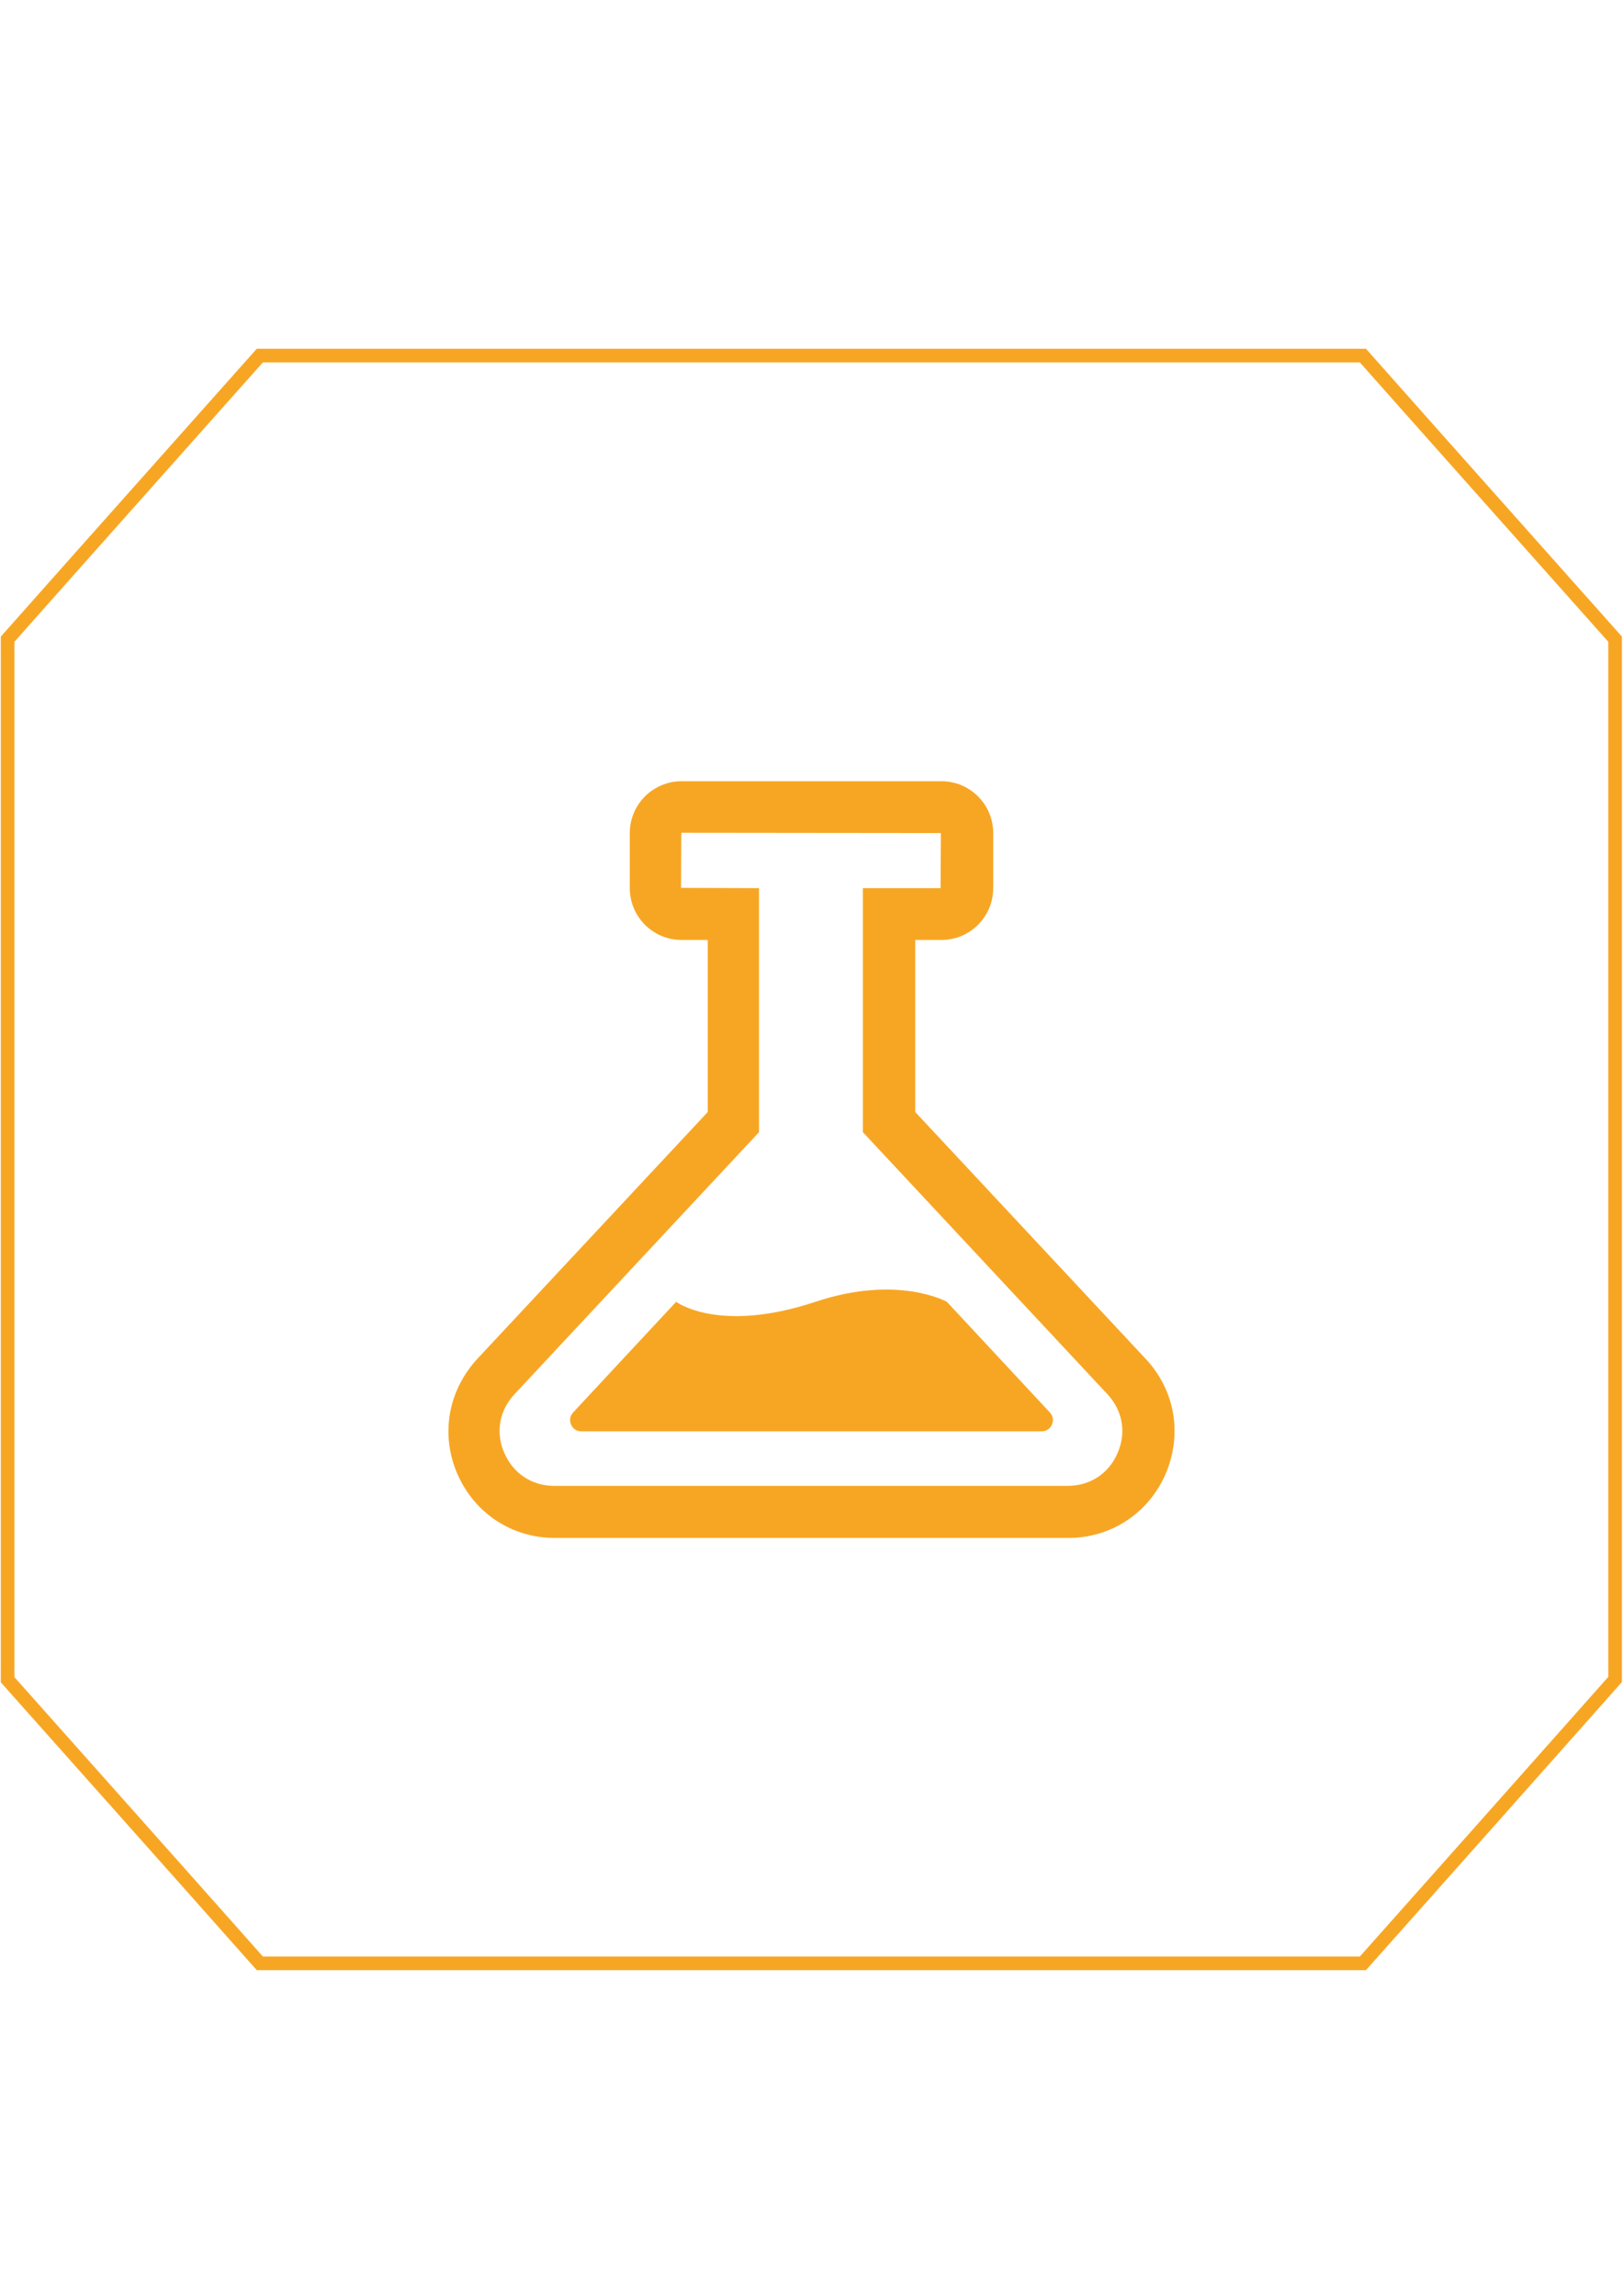 <?xml version="1.0" encoding="utf-8"?>
<!-- Generator: Adobe Illustrator 19.0.0, SVG Export Plug-In . SVG Version: 6.00 Build 0)  -->
<svg version="1.1" id="Слой_1" xmlns="http://www.w3.org/2000/svg" xmlns:xlink="http://www.w3.org/1999/xlink" x="0px" y="0px"
	 viewBox="0 0 595.3 841.9" style="enable-background:new 0 0 595.3 841.9;" xml:space="preserve">
<style type="text/css">
	.st0{fill:#F7A624;}
	.st1{fill:none;stroke:#F7A624;stroke-width:5;stroke-miterlimit:10;}
</style>
<g id="XMLID_7_">
	<g id="XMLID_11_">
		<path id="XMLID_12_" class="st0" d="M391.8,564H203.5c-15.7,0-29.4-9-35.7-23.4s-3.5-30.5,7.2-42.2l84.6-90.6v-63.1H250
			c-10.5,0-19-8.5-19-19v-20.2c0-10.5,8.5-19,19-19h95.3c10.5,0,19,8.5,19,19v20.2c0,10.5-8.5,19-19,19h-9.6v63.1l84.6,90.6
			c10.7,11.5,13.5,27.6,7.2,42.2C421.2,555,407.5,564,391.8,564z M249.9,305.4l-0.1,20.2l28.6,0.1v89.5l-89.7,96.1
			c-5.6,6-7,14.1-3.7,21.6s10.1,12,18.3,12h188.3c8.2,0,15.1-4.5,18.3-12c3.3-7.5,1.9-15.6-3.7-21.6l-89.7-96.1v-89.5H345l0.1-20.2
			L249.9,305.4z"/>
	</g>
	<g id="XMLID_8_">
		<path id="XMLID_9_" class="st0" d="M385.1,518l-37.8-40.6c0,0-17.9-10.1-48.2,0c-35.5,11.8-51.1,0-51.1,0L210.2,518
			c-2.4,2.6-0.6,6.9,3,6.9h55.9h57.2h55.9C385.7,524.8,387.5,520.6,385.1,518z"/>
	</g>
</g>
<path id="XMLID_1_" class="st1" d="M499.9,720H95.3c-36.1-40.7-56.4-63.4-92.5-104V234.4c36.1-40.7,56.4-63.4,92.5-104h404.6
	c36.1,40.7,56.4,63.4,92.5,104v381.5C556.3,656.6,536,679.4,499.9,720z"/>
</svg>

